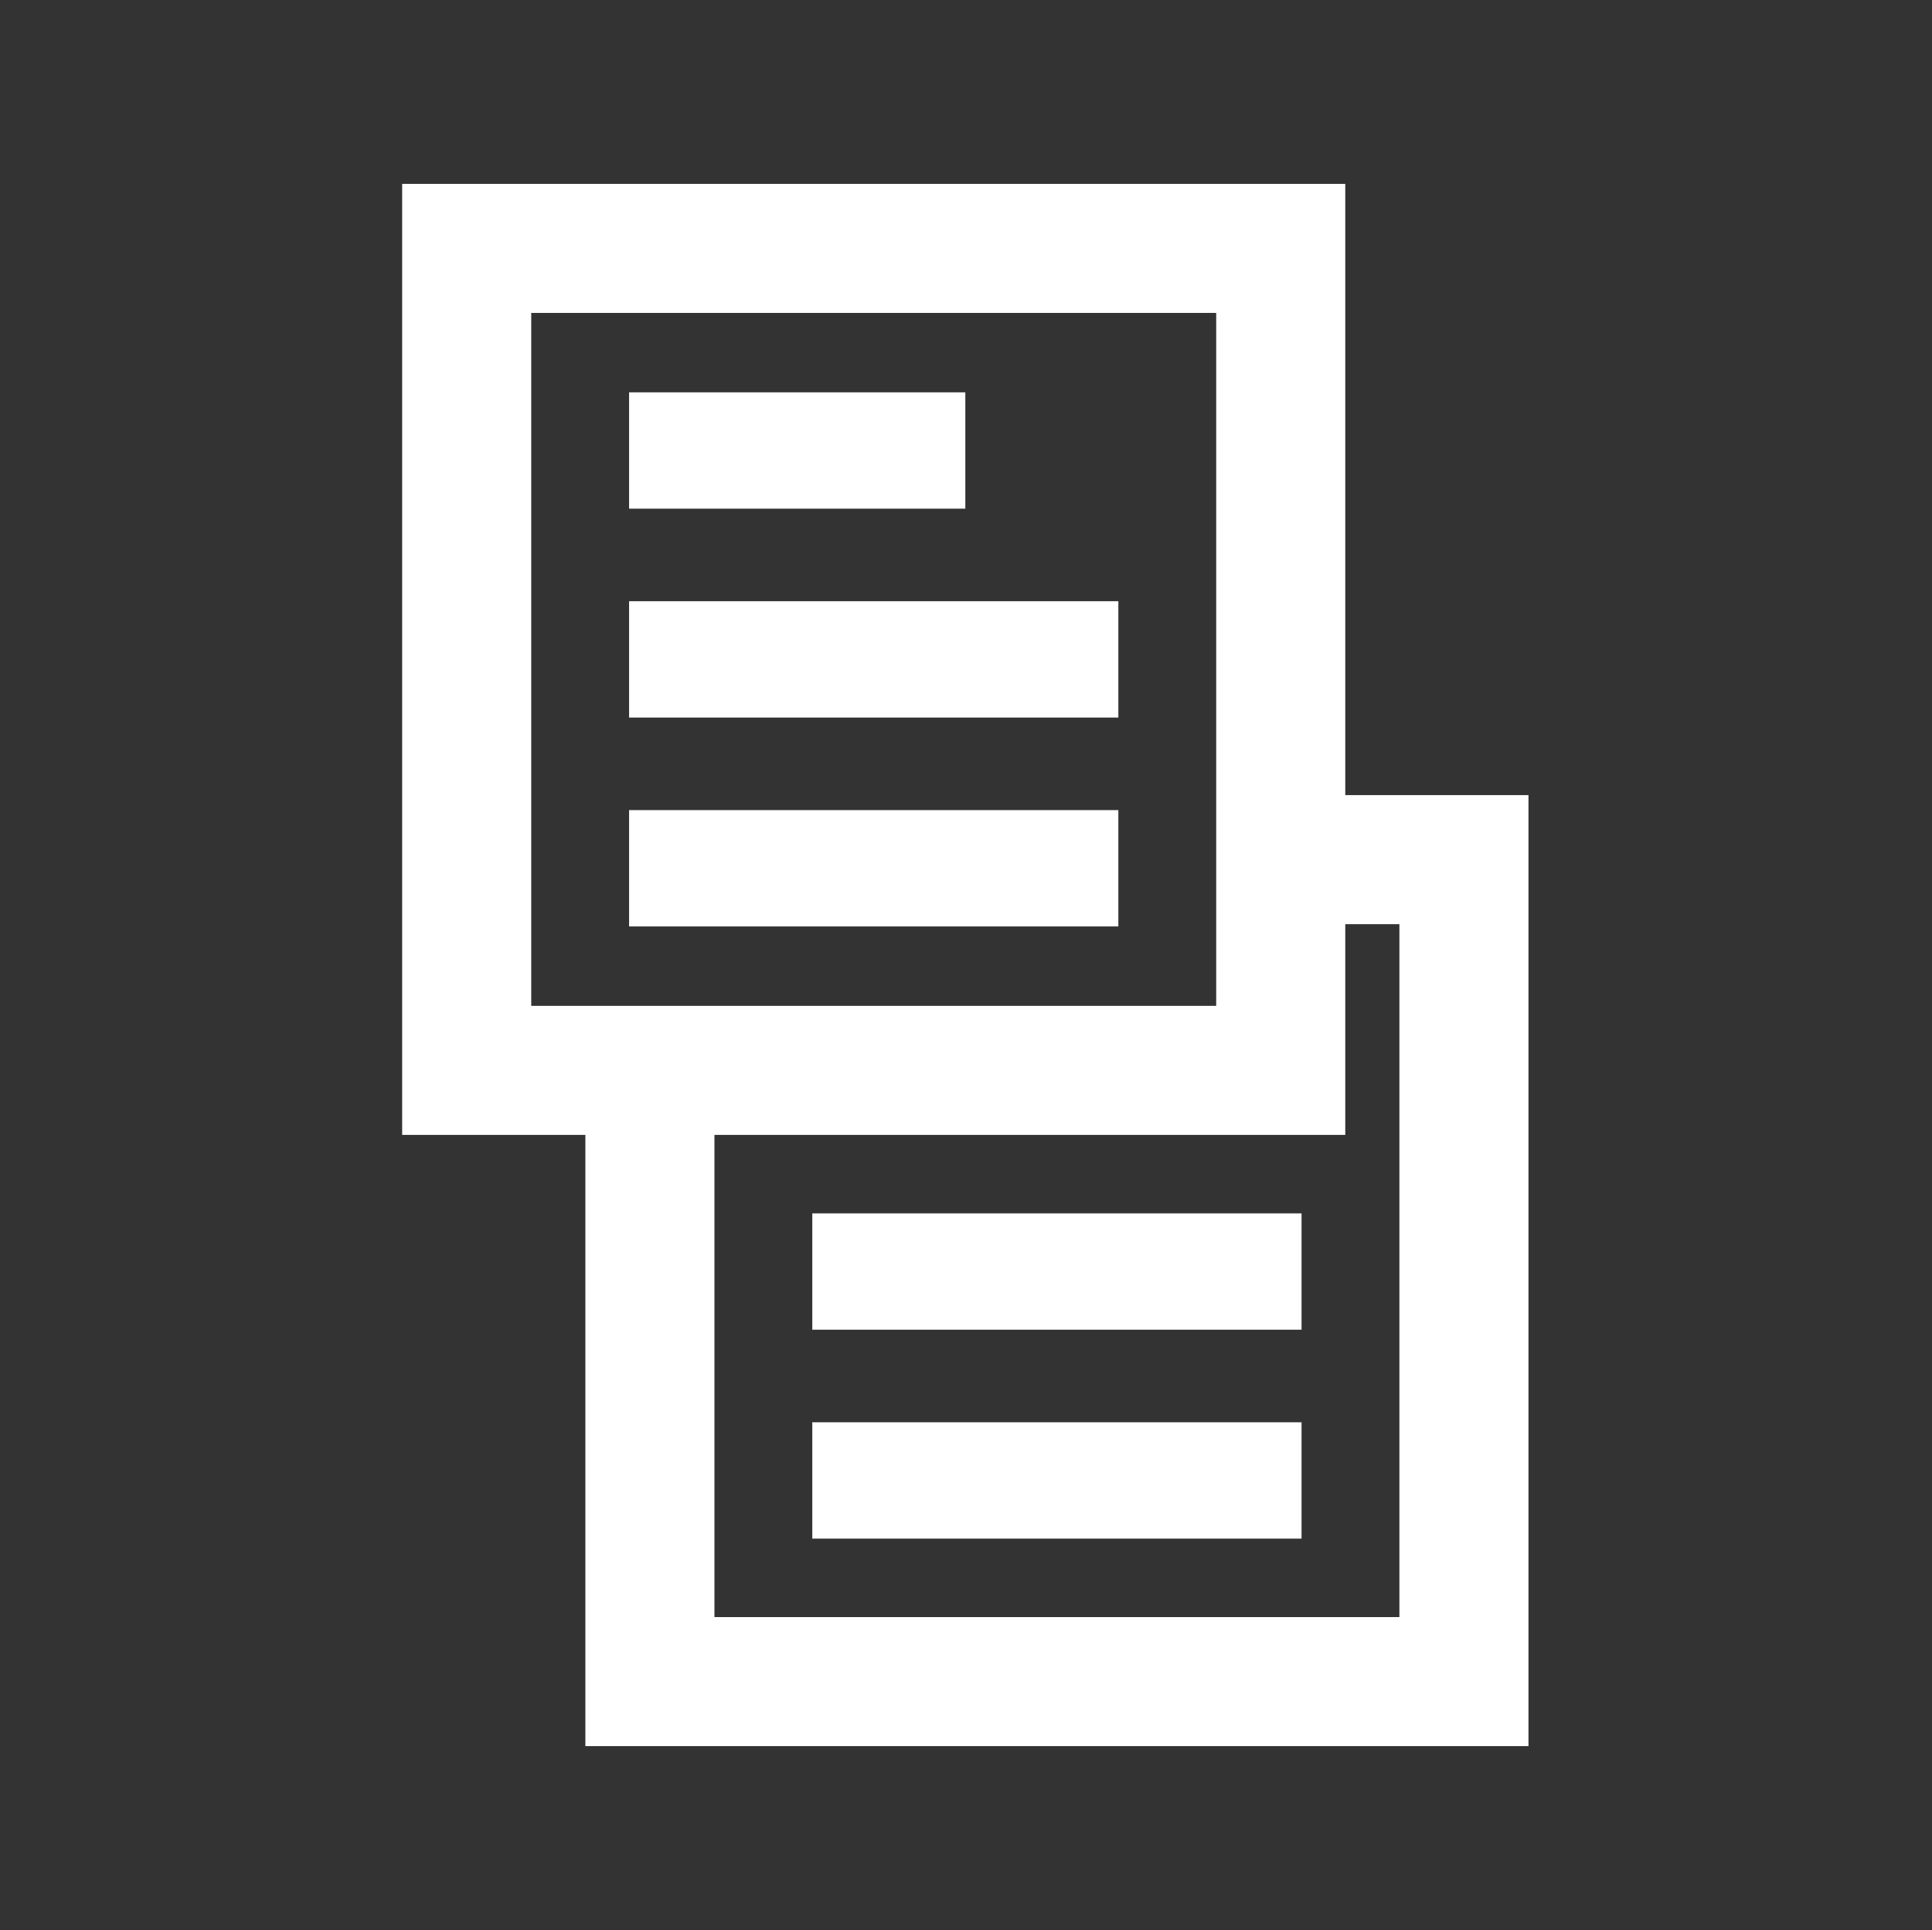 <?xml version="1.0" encoding="UTF-8" standalone="no"?><!DOCTYPE svg PUBLIC "-//W3C//DTD SVG 1.1//EN" "http://www.w3.org/Graphics/SVG/1.1/DTD/svg11.dtd"><svg width="100%" height="100%" viewBox="0 0 5471 5467" version="1.1" xmlns="http://www.w3.org/2000/svg" xmlns:xlink="http://www.w3.org/1999/xlink" xml:space="preserve" xmlns:serif="http://www.serif.com/" style="fill-rule:evenodd;clip-rule:evenodd;stroke-linejoin:round;stroke-miterlimit:2;"><rect x="0" y="0" width="5471" height="5467" fill="#333333" stroke="none"/><rect id="icon_articles" x="0.233" y="0" width="5466.67" height="5466.67" style="fill:none;"/><g><g><path d="M1138.84,2968.62l0.001,-2447.79l2670.66,0l-0,1731.31l518.792,0l0,2693.7l-2670.66,0l-0,-731.015l-0,-1000.29l-518.793,-0l0,-245.907Zm365.508,-1700.05l0,1580.45l1939.64,-0l0,-671.249l0,-1291.43l-1939.64,-0l0,382.227Zm2458.44,3311.76l-0.001,-1962.68l-153.284,-0l-0,596.883l-1786.36,-0l-0,1365.8l1939.64,-0Z" style="fill:#fff;"/></g><g><rect x="1781.44" y="1111.27" width="952.131" height="329.496" style="fill:#fff;"/><rect x="1781.44" y="1702.93" width="1385.47" height="329.496" style="fill:#fff;"/><rect x="2300.23" y="3436.85" width="1385.47" height="329.496" style="fill:#fff;"/><rect x="1781.44" y="2294.6" width="1385.47" height="329.496" style="fill:#fff;"/><rect x="2300.23" y="4028.51" width="1385.47" height="329.496" style="fill:#fff;"/></g></g></svg>